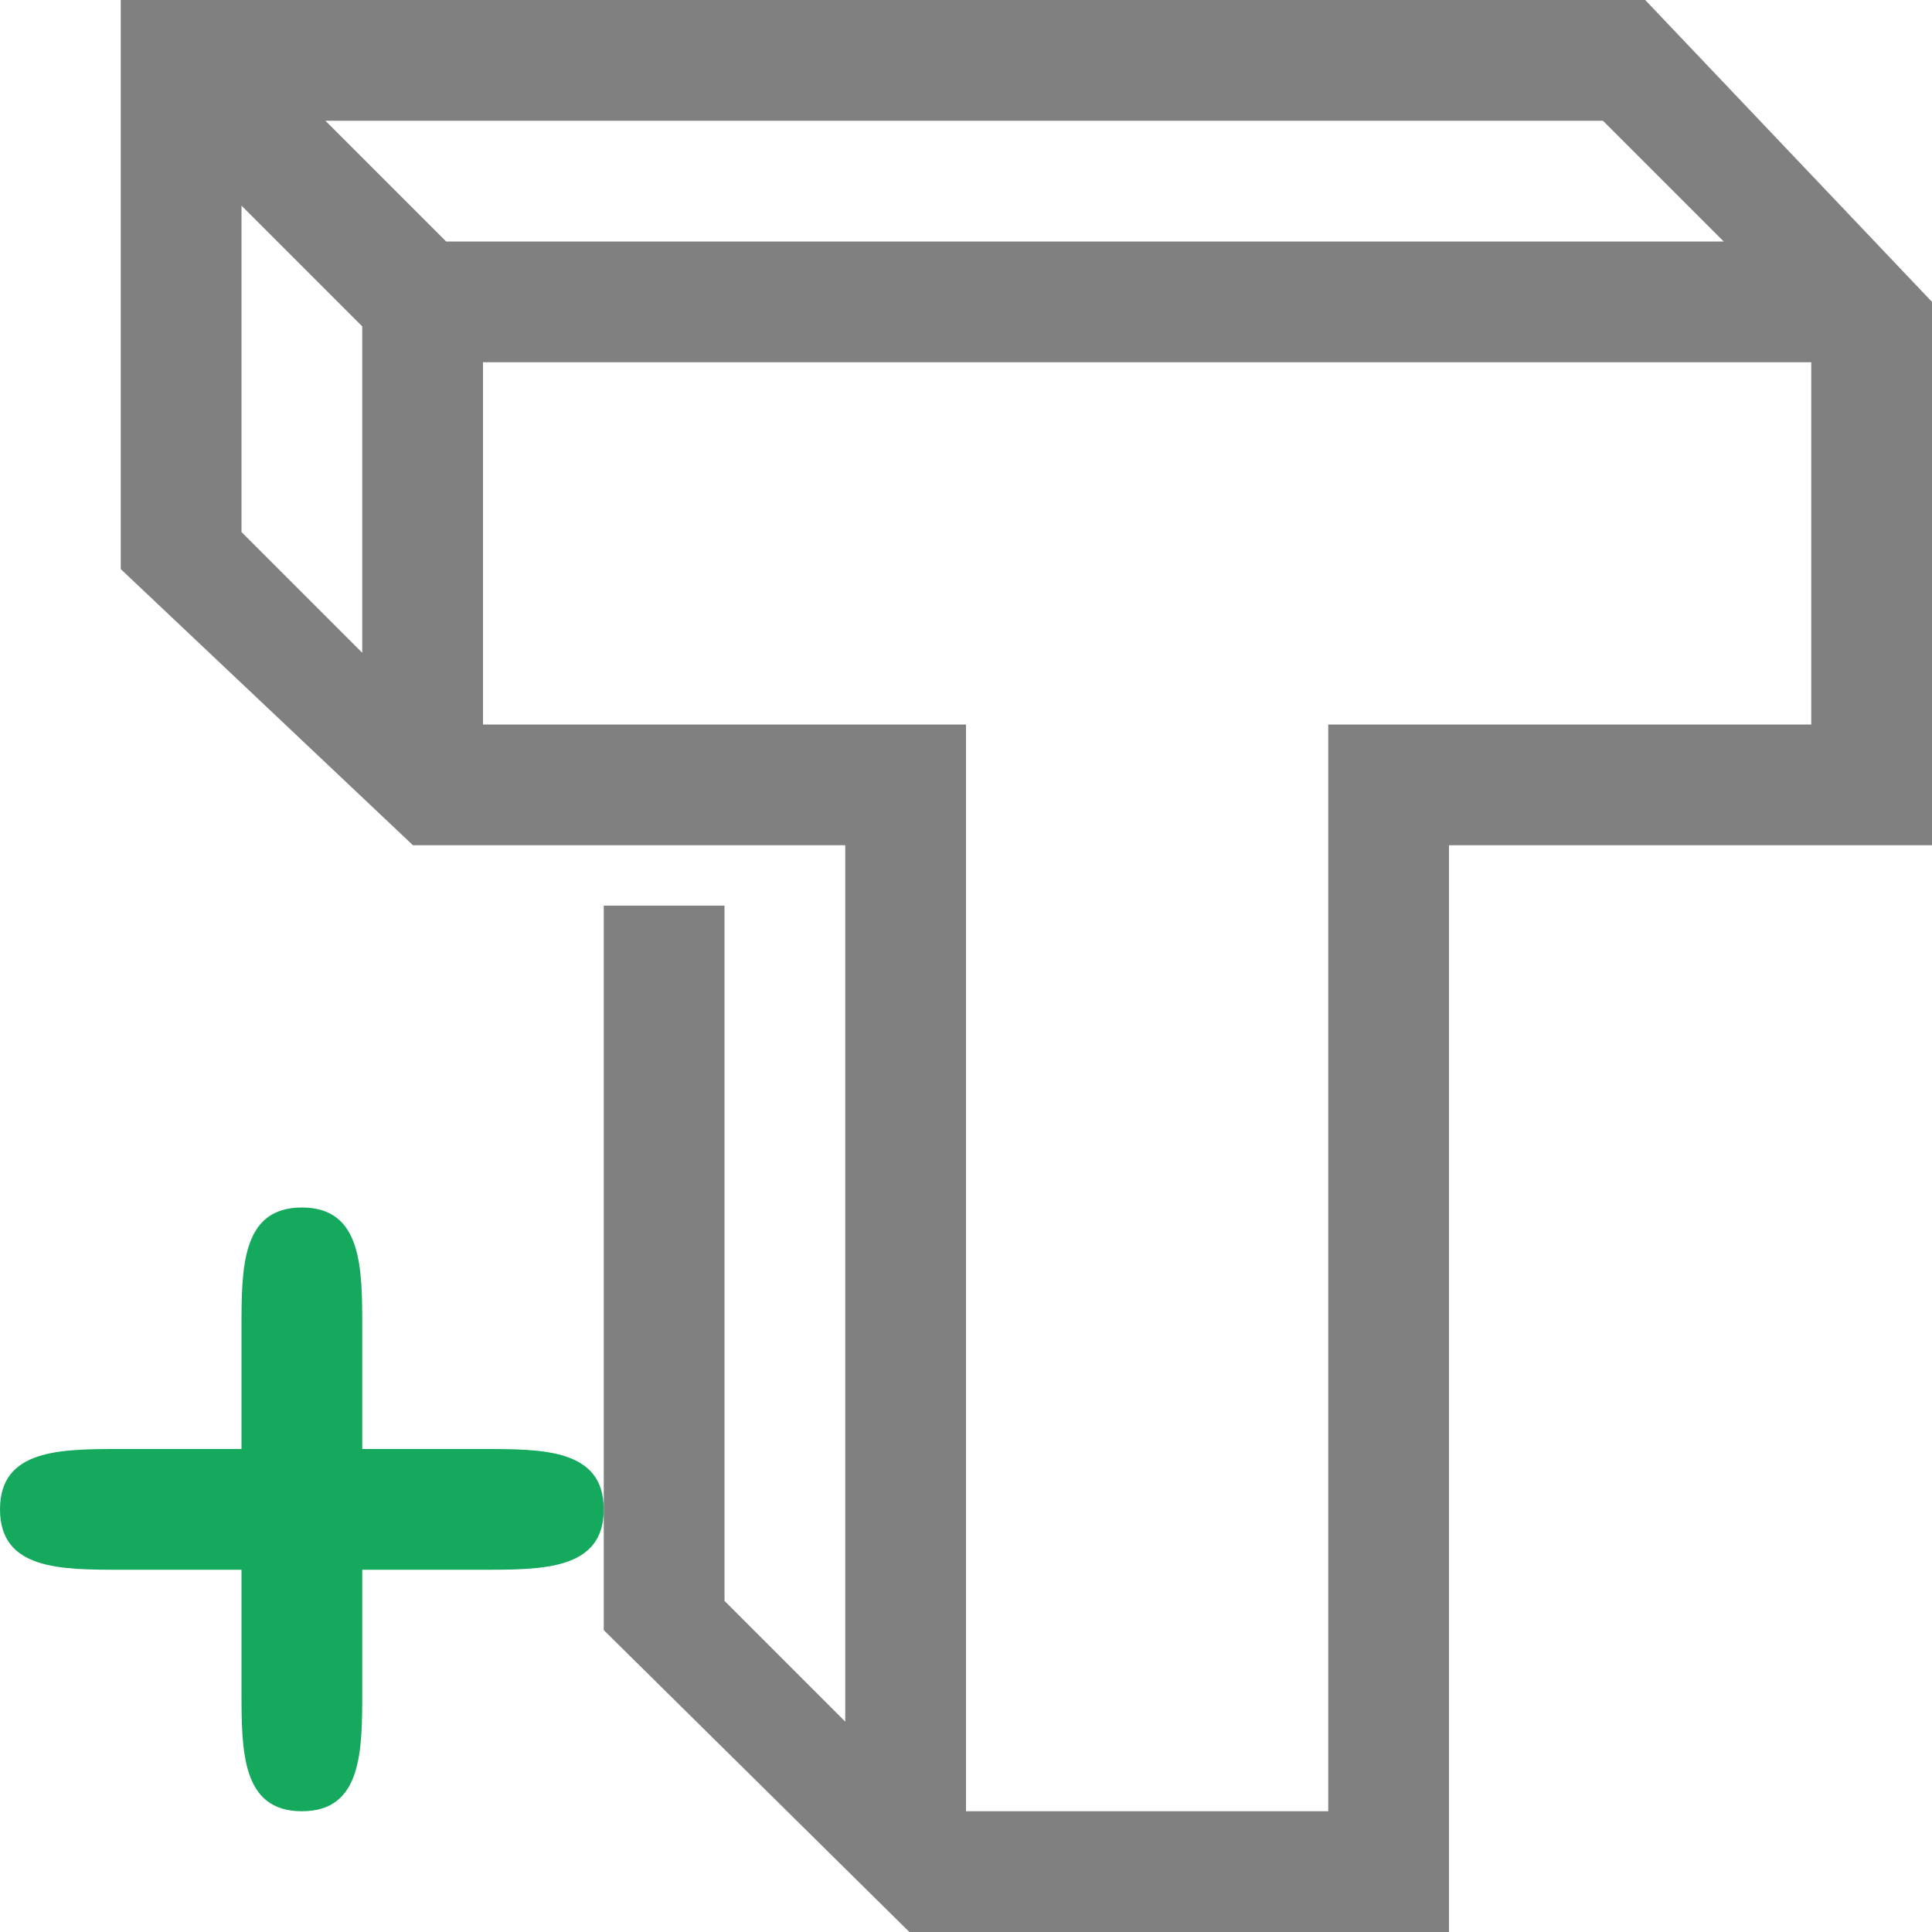 <svg xmlns="http://www.w3.org/2000/svg" viewBox="0 0 16 16" width="16px" height="16px">
<path fill="#808080" d="M 1,0 V 4.713 L 3.42,7 H 7 v 7.258 l -1,-1 V 7.5 H 5 v 6 L 7.531,16 H 12 V 7 h 4 V 2.5 L 13.625,0 Z m 1.695,1 h 10.58 l 1,1 H 3.695 Z M 2,1.703 l 1,1 V 5.406 l -1,-1 z M 4,3 h 11 v 3 h -4 v 9 H 8 V 6 H 4 Z" />
<path fill="#15a95d" d="M 2.5,10 C 2,10 2,10.5 2,11 v 1 H 1 C 0.5,12 0,12 0,12.5 0,13 0.5,13 1,13 h 1 v 1 c 0,0.5 0,1 0.5,1 C 3,15 3,14.5 3,14 V 13 H 4 C 4.5,13 5,13 5,12.5 5,12 4.5,12 4,12 H 3 V 11 C 3,10.5 3,10 2.5,10 Z" />
</svg>
